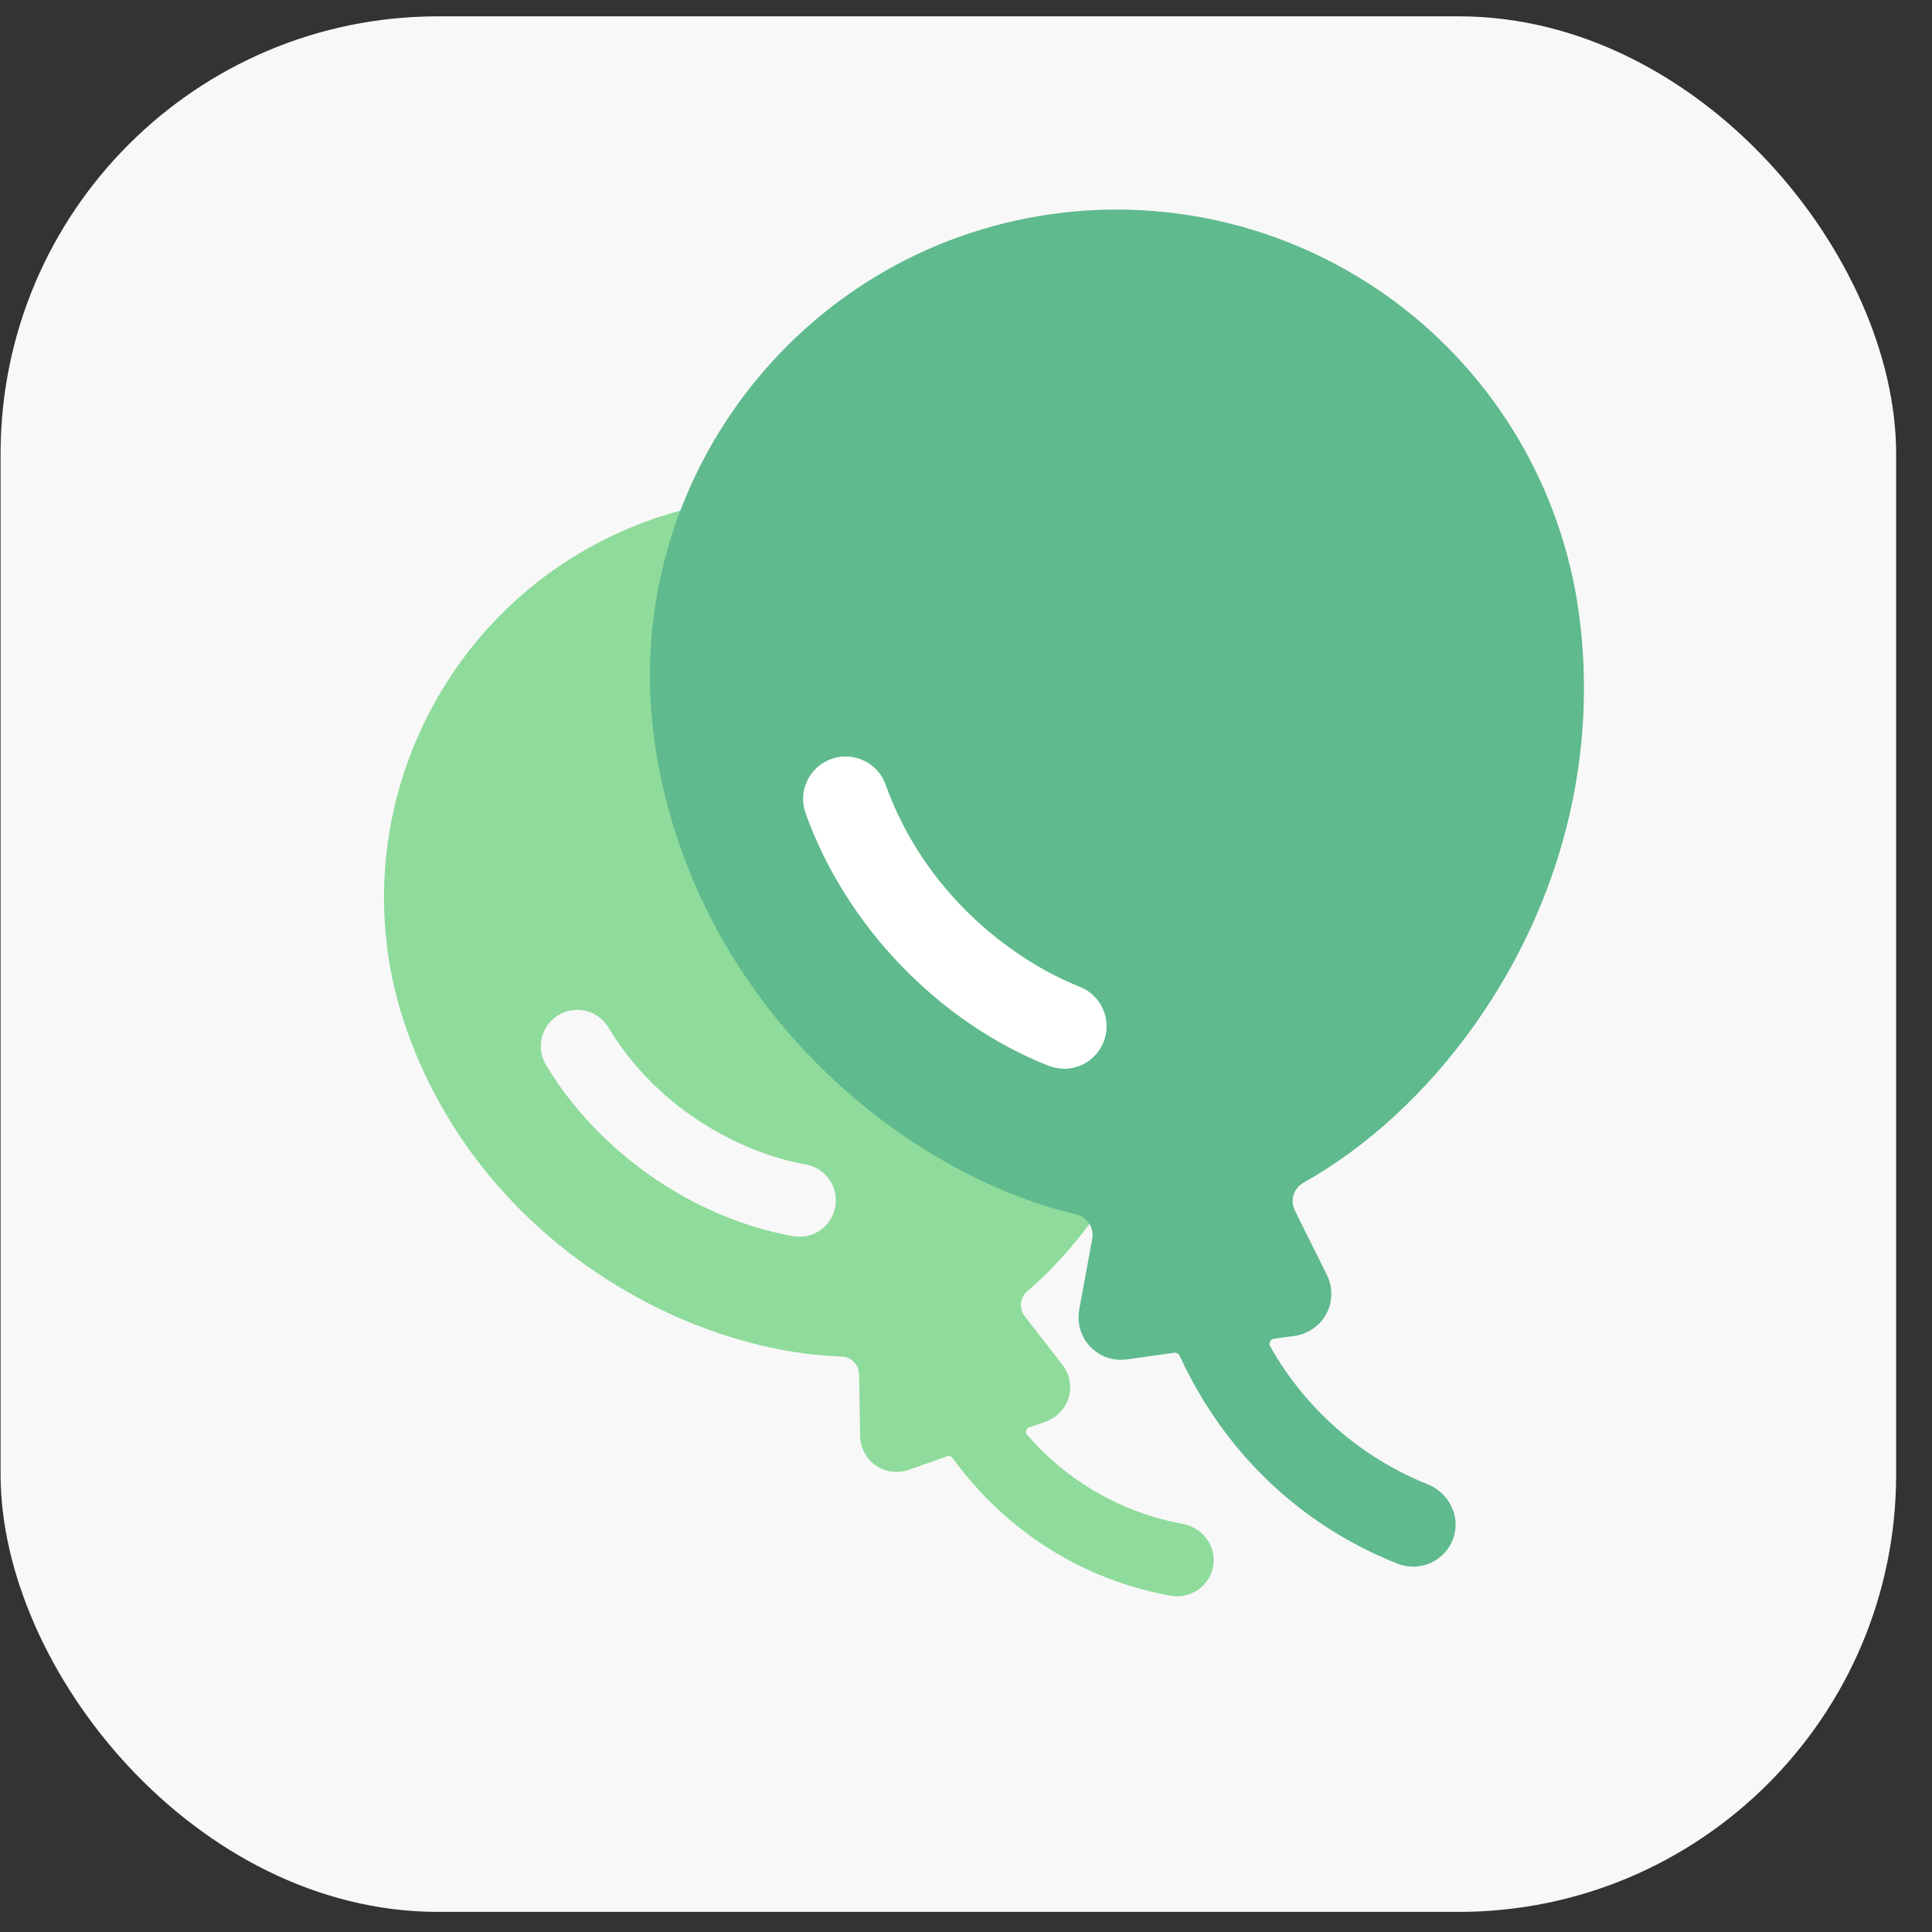 <svg width="53" height="53" viewBox="0 0 53 53" fill="none" xmlns="http://www.w3.org/2000/svg">
<rect x="0" y="0" width="53" height="53" fill="#333333" stroke="none"/>
<rect x="0.016" y="0.448" width="52" height="52" rx="12" fill="#F8F8F8"/>
<path d="M31.4 30.971C32.833 27.73 32.999 24.176 31.868 20.962C31.389 19.602 30.647 18.35 29.684 17.277C28.721 16.205 27.557 15.332 26.257 14.709C24.957 14.086 23.547 13.726 22.107 13.648C20.668 13.57 19.227 13.777 17.868 14.255C12.159 16.265 9.148 22.545 11.157 28.254C12.285 31.459 14.639 34.122 17.786 35.754C19.533 36.656 21.401 37.16 23.087 37.214C23.215 37.218 23.336 37.272 23.425 37.363C23.515 37.454 23.566 37.576 23.568 37.704L23.595 39.378C23.596 39.607 23.674 39.828 23.816 40.007C23.931 40.149 24.083 40.257 24.255 40.319C24.427 40.381 24.612 40.395 24.791 40.359C24.837 40.35 24.882 40.337 24.926 40.322L25.985 39.949C26.01 39.94 26.038 39.94 26.063 39.948C26.089 39.956 26.111 39.971 26.127 39.993C27.598 42.009 29.697 43.34 32.121 43.776C32.254 43.8 32.39 43.796 32.521 43.766C32.653 43.736 32.776 43.679 32.885 43.6C32.994 43.521 33.086 43.42 33.155 43.304C33.224 43.189 33.269 43.06 33.287 42.926C33.36 42.391 32.976 41.902 32.445 41.805C30.785 41.5 29.279 40.638 28.176 39.361C28.162 39.345 28.152 39.327 28.147 39.307C28.142 39.287 28.143 39.266 28.148 39.246C28.153 39.226 28.163 39.208 28.177 39.193C28.191 39.177 28.208 39.166 28.228 39.159L28.668 39.007C28.899 38.928 29.095 38.771 29.221 38.562C29.322 38.39 29.369 38.191 29.356 37.992C29.343 37.792 29.27 37.601 29.147 37.443L28.111 36.109C28.032 36.008 27.995 35.88 28.008 35.752C28.021 35.625 28.082 35.507 28.18 35.423C29.461 34.326 30.604 32.77 31.4 30.971ZM22.127 33.907C22.004 33.932 21.877 33.934 21.753 33.911C19.027 33.421 16.434 31.627 14.986 29.228C14.916 29.116 14.87 28.991 14.849 28.86C14.828 28.73 14.833 28.597 14.864 28.468C14.895 28.34 14.951 28.218 15.029 28.112C15.107 28.005 15.206 27.915 15.319 27.847C15.432 27.779 15.557 27.733 15.688 27.714C15.819 27.695 15.952 27.701 16.08 27.734C16.209 27.766 16.329 27.824 16.435 27.903C16.54 27.983 16.629 28.082 16.696 28.196C18.082 30.492 20.4 31.638 22.107 31.946C22.336 31.987 22.543 32.107 22.693 32.284C22.844 32.462 22.927 32.686 22.929 32.919C22.932 33.151 22.853 33.378 22.707 33.558C22.56 33.739 22.355 33.863 22.127 33.909L22.127 33.907Z" fill="#8EDB9B"/>
<path d="M40.466 28.095C42.85 24.721 43.857 20.697 43.305 16.763C43.07 15.098 42.51 13.497 41.657 12.049C40.804 10.601 39.673 9.335 38.331 8.324C36.988 7.313 35.46 6.576 33.833 6.156C32.205 5.735 30.511 5.64 28.847 5.874C21.859 6.856 16.972 13.341 17.954 20.329C18.505 24.252 20.583 27.838 23.804 30.428C25.593 31.86 27.612 32.866 29.527 33.316C29.672 33.351 29.797 33.44 29.879 33.565C29.96 33.69 29.99 33.841 29.963 33.987L29.609 35.908C29.557 36.169 29.595 36.44 29.717 36.677C29.815 36.866 29.964 37.024 30.146 37.135C30.328 37.245 30.537 37.304 30.75 37.304C30.805 37.304 30.859 37.3 30.913 37.292L32.209 37.11C32.24 37.106 32.271 37.111 32.299 37.126C32.326 37.141 32.348 37.165 32.361 37.193C33.578 39.836 35.67 41.841 38.341 42.897C38.487 42.955 38.644 42.982 38.801 42.978C38.958 42.974 39.112 42.938 39.255 42.872C39.398 42.806 39.526 42.713 39.632 42.596C39.737 42.48 39.818 42.343 39.87 42.194C40.076 41.599 39.75 40.952 39.165 40.718C37.338 39.988 35.815 38.656 34.849 36.942C34.836 36.921 34.829 36.898 34.828 36.874C34.827 36.85 34.832 36.826 34.843 36.804C34.853 36.783 34.869 36.764 34.888 36.75C34.908 36.736 34.93 36.727 34.954 36.724L35.493 36.651C35.775 36.614 36.034 36.48 36.226 36.27C36.382 36.096 36.481 35.88 36.512 35.649C36.543 35.418 36.504 35.183 36.4 34.974L35.523 33.211C35.456 33.077 35.443 32.922 35.487 32.779C35.532 32.636 35.629 32.516 35.76 32.443C37.477 31.484 39.141 29.968 40.466 28.095ZM29.19 29.316C29.044 29.316 28.899 29.289 28.762 29.235C25.759 28.047 23.208 25.399 22.106 22.324C22.052 22.18 22.027 22.026 22.033 21.872C22.04 21.718 22.076 21.567 22.141 21.427C22.206 21.287 22.298 21.162 22.412 21.058C22.526 20.954 22.659 20.874 22.804 20.822C22.949 20.77 23.103 20.747 23.257 20.755C23.411 20.763 23.562 20.801 23.701 20.868C23.84 20.934 23.964 21.028 24.067 21.143C24.169 21.258 24.248 21.392 24.298 21.538C25.354 24.482 27.739 26.325 29.619 27.07C29.871 27.17 30.081 27.354 30.212 27.592C30.342 27.829 30.386 28.105 30.335 28.371C30.284 28.638 30.142 28.878 29.933 29.051C29.724 29.224 29.462 29.318 29.19 29.318V29.316Z" fill="#5FBA8E"/>
<path d="M29.19 29.316C29.044 29.316 28.899 29.289 28.762 29.235C25.759 28.047 23.208 25.399 22.106 22.324C22.052 22.18 22.027 22.026 22.033 21.872C22.04 21.718 22.076 21.567 22.141 21.427C22.206 21.287 22.298 21.162 22.412 21.058C22.526 20.954 22.659 20.874 22.804 20.822C22.949 20.77 23.103 20.747 23.257 20.755C23.411 20.763 23.562 20.801 23.701 20.868C23.84 20.934 23.964 21.028 24.067 21.143C24.169 21.258 24.248 21.392 24.298 21.538C25.354 24.482 27.739 26.325 29.619 27.07C29.871 27.17 30.081 27.354 30.212 27.592C30.342 27.829 30.386 28.105 30.335 28.371C30.284 28.638 30.142 28.878 29.933 29.051C29.724 29.224 29.462 29.318 29.19 29.318V29.316Z" fill="white"/>
</svg>
